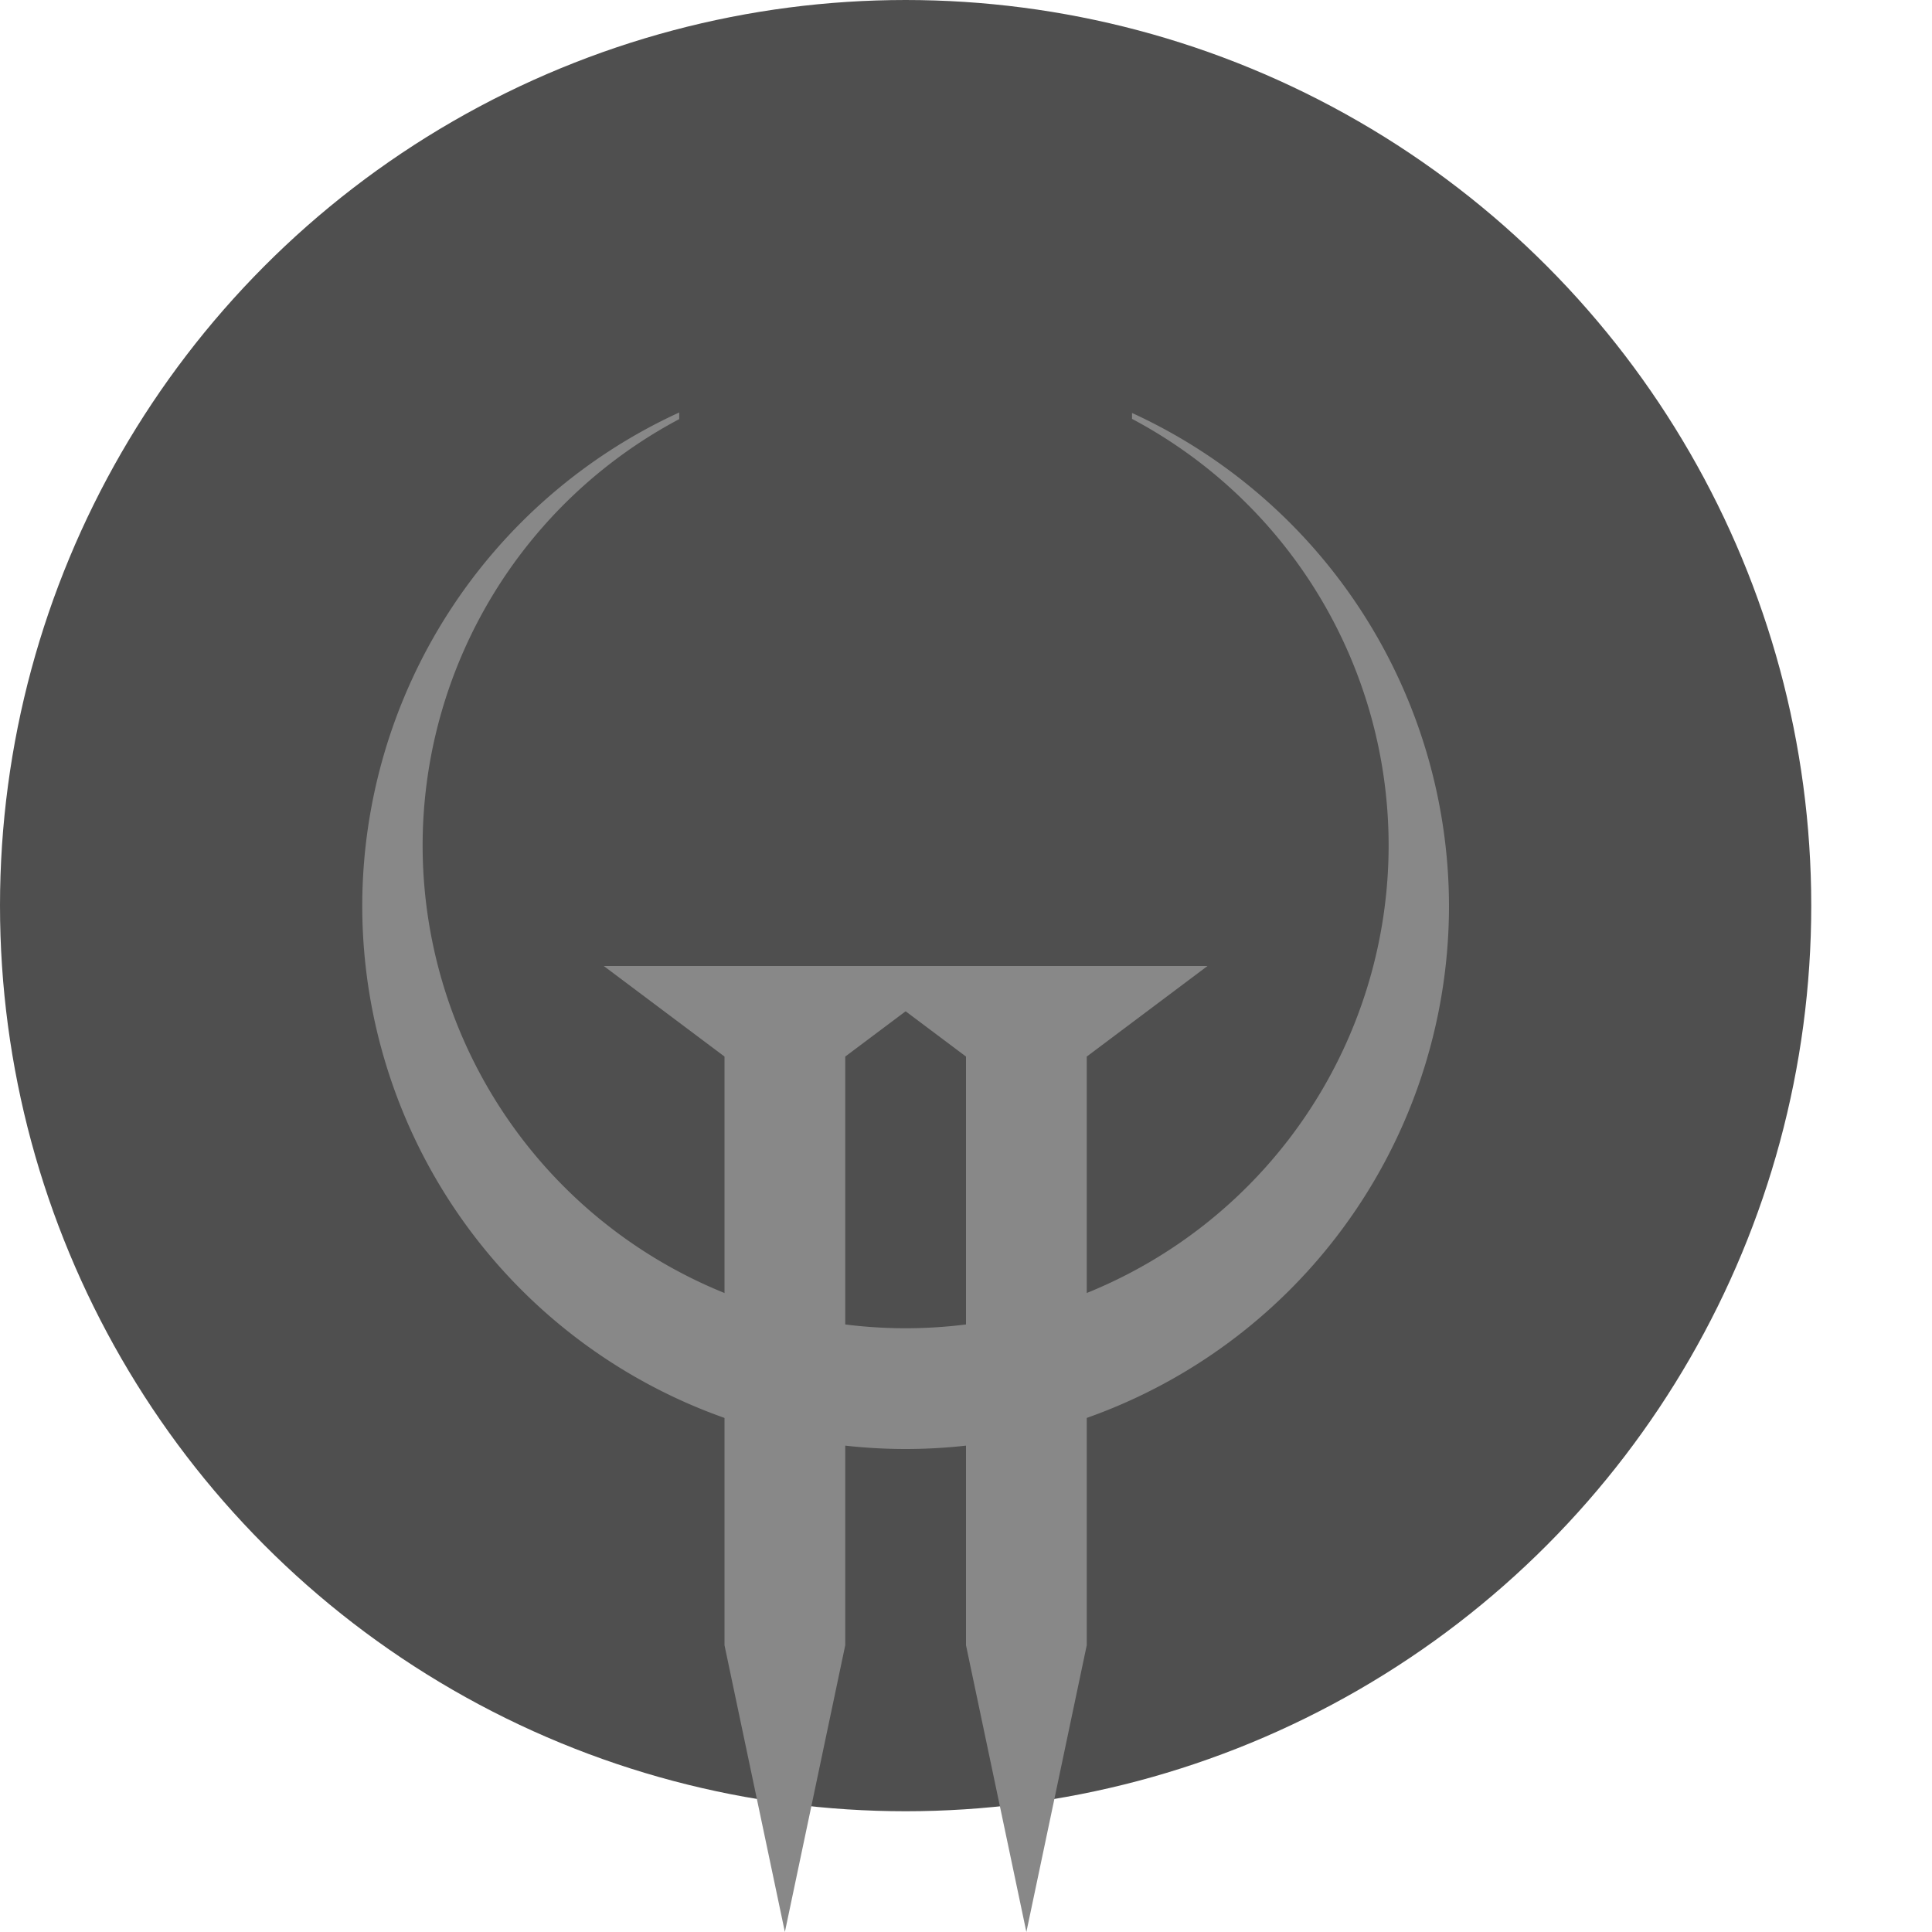 <svg xmlns="http://www.w3.org/2000/svg" width="16" height="16" version="1.1" viewBox="0 0 16 16">
 <circle cx="7.5" cy="7.5" r="7.5" style="fill:#4f4f4f"/>
 <path style="fill:#888888" d="M 5.625,3.416 A 4.5,4.5 0 0 0 3,7.5 4.5,4.5 0 0 0 7.5,12 4.5,4.5 0 0 0 12,7.5 4.5,4.5 0 0 0 9.375,3.42 V 3.469 A 4,4 0 0 1 11.5,7 4,4 0 0 1 7.5,11 4,4 0 0 1 3.5,7 4,4 0 0 1 5.625,3.471 Z"/>
 <path style="fill:#888888" d="m 5,8 1,0.75 v 4.875 L 6.5,16 7,13.625 V 8.75 L 8,8 H 7.25 5.75 Z"/>
 <path d="m 7,8 1,0.75 v 4.875 L 8.5,16 9,13.625 V 8.75 L 10,8 H 9.25 7.75 Z" style="fill:#888888"/>
</svg>
